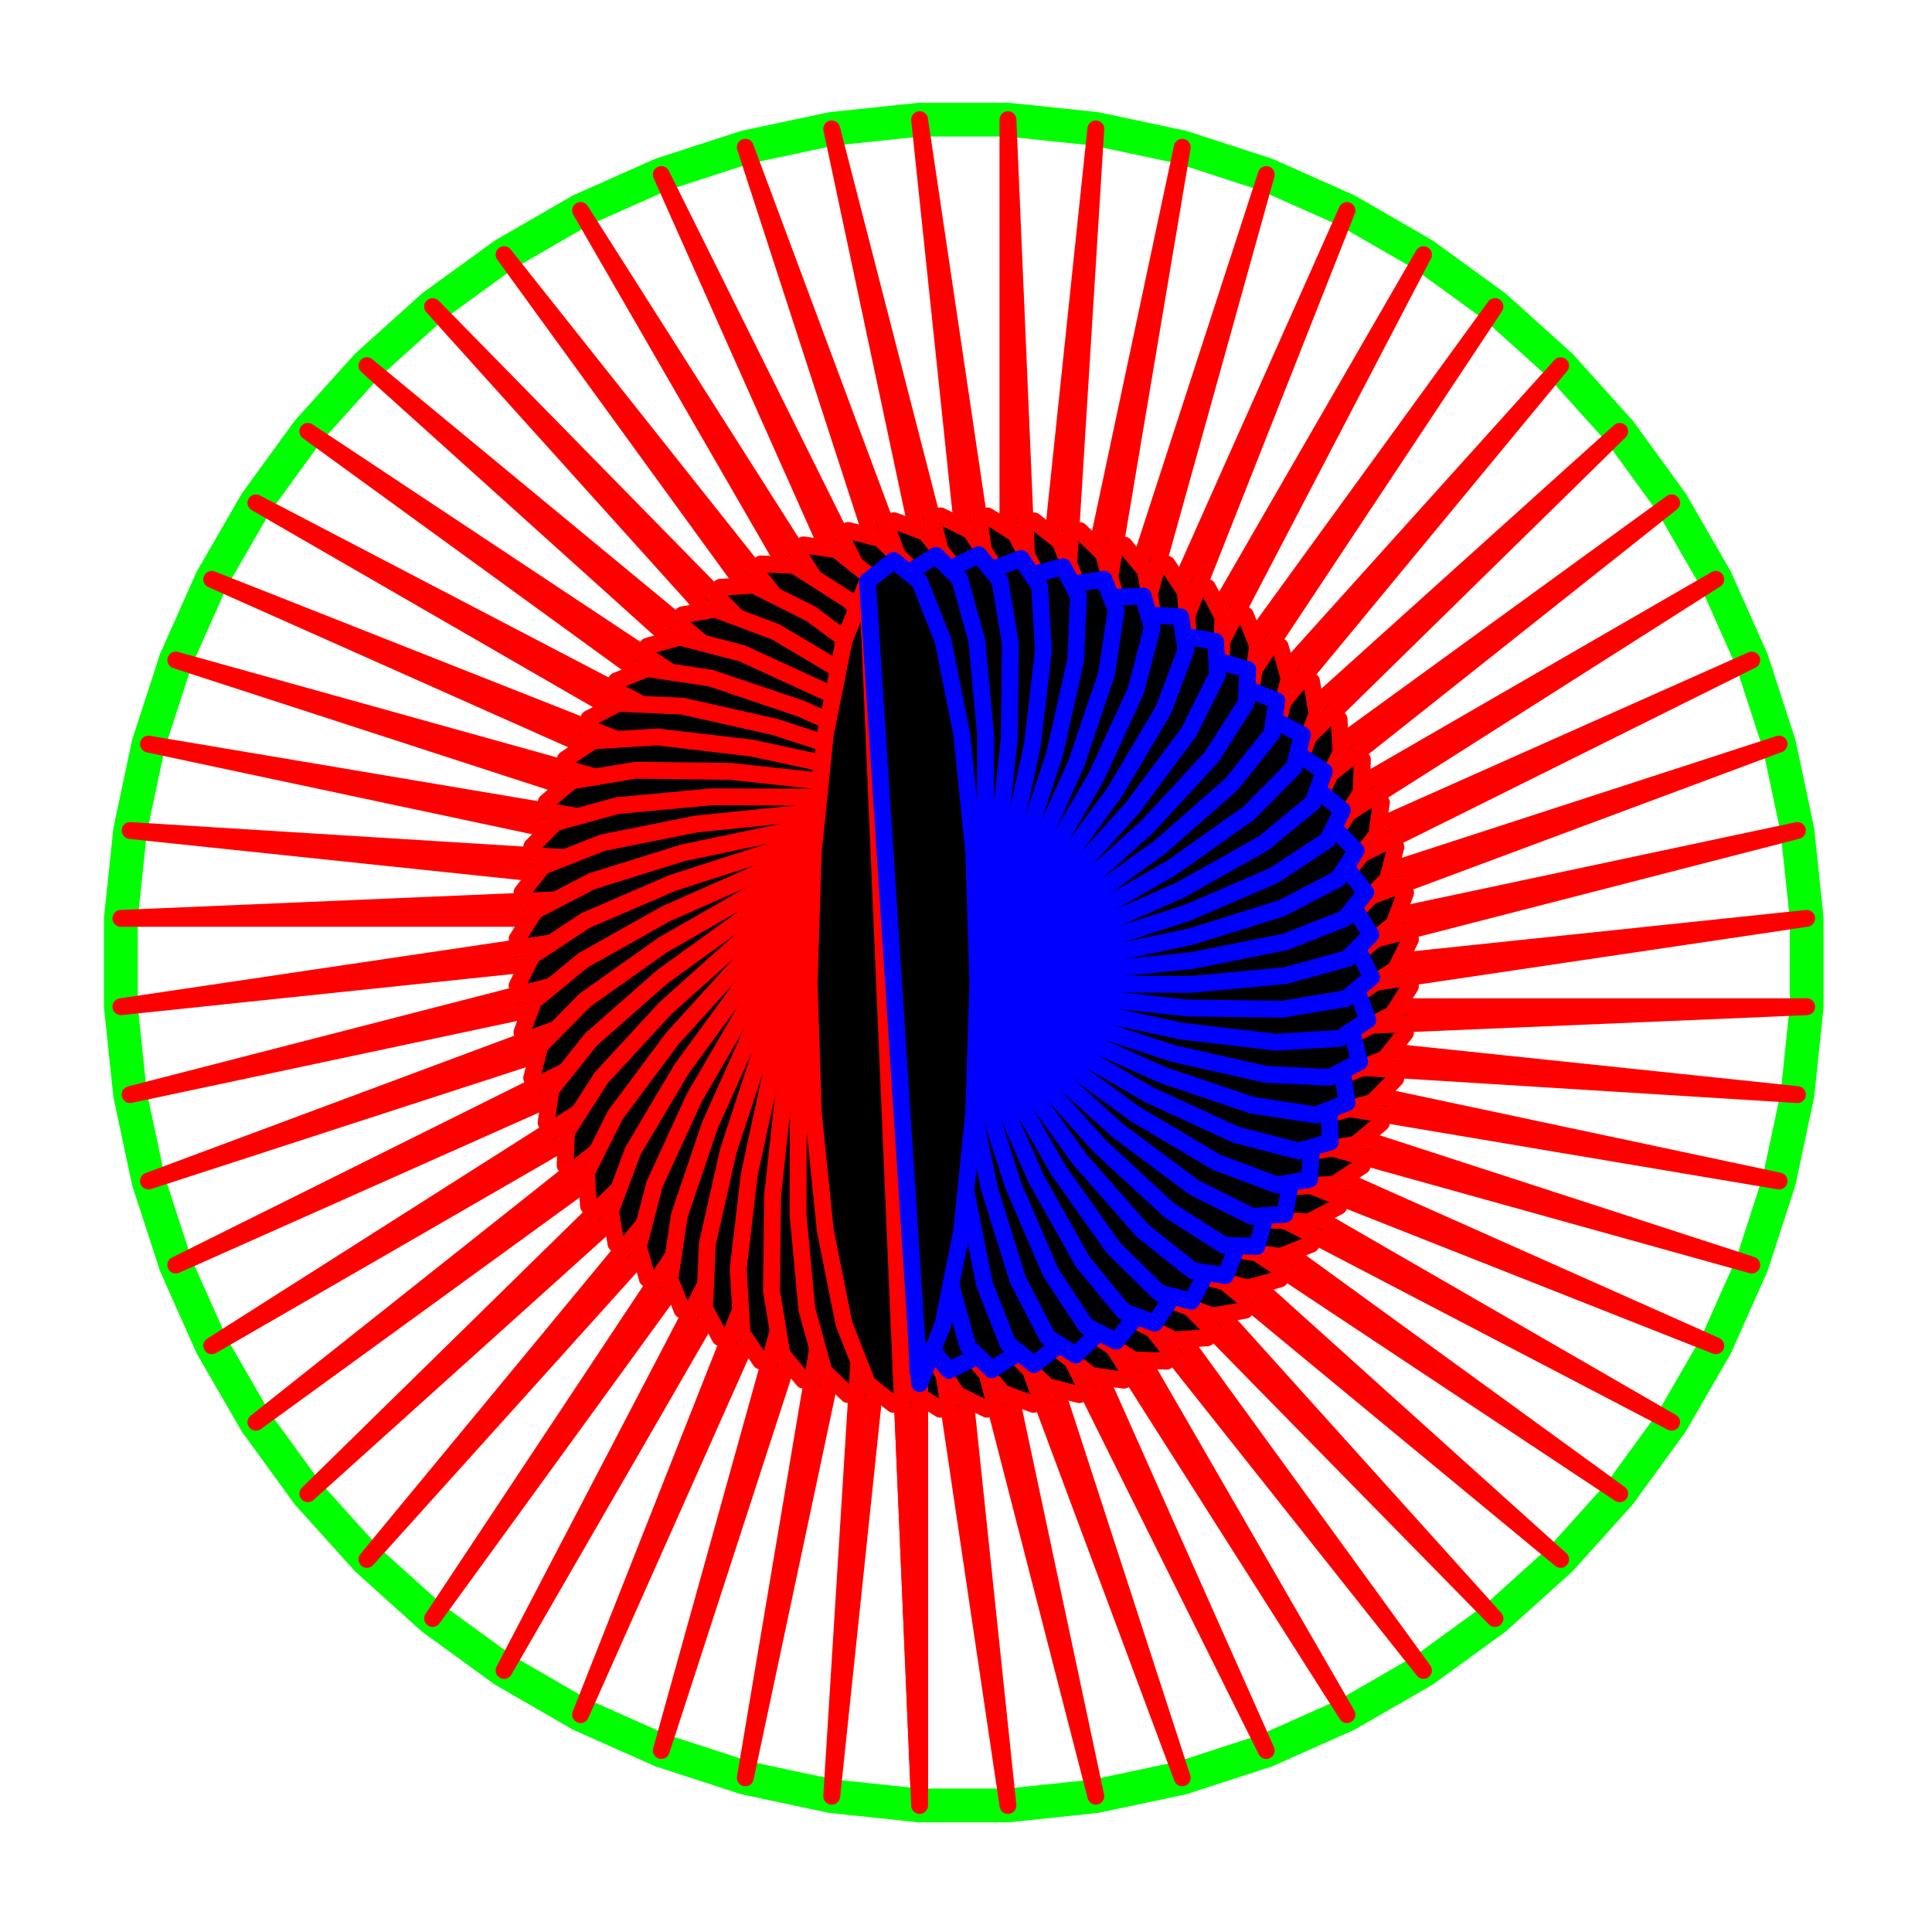 <?xml version="1.0" ?><!DOCTYPE svg  PUBLIC '-//W3C//DTD SVG 1.1//EN'  'http://www.w3.org/Graphics/SVG/1.1/DTD/svg11.dtd'><svg height="229.000" viewBox="-109.000 -214.000 229.000 229.000" width="229.000" xmlns="http://www.w3.org/2000/svg"><line fill="none" stroke="none" stroke-linecap="round" stroke-width="4.0" x1="0.0" x2="0.0" y1="0.0" y2="0.0"/><polyline fill="none" points="0.0,0.0 10.472,0.0 20.887,-1.095 31.13,-3.272 41.089,-6.508 50.656,-10.767 59.725,-16.003 68.197,-22.158 75.979,-29.166 82.986,-36.948 89.141,-45.42 94.377,-54.489 98.637,-64.055 101.873,-74.015 104.05,-84.258 105.145,-94.673 105.145,-105.145 104.05,-115.559 101.873,-125.802 98.637,-135.762 94.377,-145.328 89.141,-154.397 82.986,-162.869 75.979,-170.652 68.197,-177.659 59.725,-183.814 50.656,-189.05 41.089,-193.309 31.13,-196.545 20.887,-198.723 10.472,-199.817 1.1368683772161603e-13,-199.817 -10.415,-198.723 -20.658,-196.545 -30.617,-193.309 -40.184,-189.05 -49.253,-183.814 -57.725,-177.659 -65.507,-170.652 -72.514,-162.869 -78.669,-154.397 -83.905,-145.328 -88.165,-135.762" stroke="#0f0" stroke-linecap="round" stroke-linejoin="round" stroke-width="4.0"/><polygon fill="#000" fill-rule="evenodd" points="0.0,0.0 0.0,-50.0 -3.09,-47.553 -6.18,-50.0 -8.968,-57.102 -11.18,-68.164 -12.601,-82.102 -13.09,-97.553 -12.601,-113.004 -11.18,-126.942 -8.968,-138.004 -6.18,-145.106" stroke="#f00" stroke-linejoin="round" stroke-width="2.0"/><polygon fill="#000" fill-rule="evenodd" points="-6.18,-145.106 -3.09,-147.553 -8.881784197001252e-15,-145.106 2.788,-138.004 5,-126.942 6.42,-113.004 6.91,-97.553 6.42,-82.102 5,-68.164 2.788,-57.102 0.0,-50" stroke="#00f" stroke-linejoin="round" stroke-width="2.0"/><polygon fill="#000" fill-rule="evenodd" points="10.472,0.0 5.246,-49.726 2.428,-46.969 -0.901,-49.08 -4.416,-55.852 -7.772,-66.621 -10.642,-80.335 -12.744,-95.65 -13.872,-111.067 -13.916,-125.078 -12.872,-136.31 -10.842,-143.665" stroke="#f00" stroke-linejoin="round" stroke-width="2.0"/><polygon fill="#000" fill-rule="evenodd" points="-10.842,-143.665 -8.025,-146.422 -4.696,-144.311 -1.181,-137.539 2.176,-126.769 5.045,-113.056 7.147,-97.741 8.275,-82.323 8.32,-68.313 7.276,-57.081 5.246,-49.726" stroke="#00f" stroke-linejoin="round" stroke-width="2.0"/><polygon fill="#000" fill-rule="evenodd" points="20.887,-1.095 10.491,-50.002 7.977,-46.966 4.446,-48.717 0.242,-55.084 -4.221,-65.444 -8.509,-78.783 -12.2,-93.794 -14.934,-109.009 -16.442,-122.938 -16.578,-134.218 -15.328,-141.744" stroke="#f00" stroke-linejoin="round" stroke-width="2.0"/><polygon fill="#000" fill-rule="evenodd" points="-15.328,-141.744 -12.814,-144.781 -9.283,-143.029 -5.079,-136.662 -0.615,-126.302 3.672,-112.964 7.363,-97.952 10.097,-82.737 11.605,-68.808 11.741,-57.528 10.491,-50.002" stroke="#00f" stroke-linejoin="round" stroke-width="2.0"/><polygon fill="#000" fill-rule="evenodd" points="31.13,-3.272 15.679,-50.825 13.496,-47.542 9.801,-48.915 4.955,-54.808 -0.567,-64.644 -6.225,-77.462 -11.465,-92.005 -15.774,-106.851 -18.731,-120.546 -20.045,-131.75 -19.588,-139.366" stroke="#f00" stroke-linejoin="round" stroke-width="2.0"/><polygon fill="#000" fill-rule="evenodd" points="-19.588,-139.366 -17.406,-142.648 -13.71,-141.276 -8.865,-135.383 -3.342,-125.546 2.316,-112.729 7.556,-98.185 11.865,-83.339 14.821,-69.644 16.135,-58.441 15.679,-50.825" stroke="#00f" stroke-linejoin="round" stroke-width="2.0"/><polygon fill="#000" fill-rule="evenodd" points="41.089,-6.508 20.752,-52.185 18.925,-48.693 15.106,-49.671 9.671,-55.026 3.151,-64.231 -3.816,-76.387 -10.548,-90.303 -16.385,-104.617 -20.757,-117.928 -23.235,-128.933 -23.577,-136.555" stroke="#f00" stroke-linejoin="round" stroke-width="2.0"/><polygon fill="#000" fill-rule="evenodd" points="-23.577,-136.555 -21.749,-140.047 -17.931,-139.068 -12.495,-133.714 -5.975,-124.509 0.992,-112.353 7.723,-98.437 13.561,-84.123 17.932,-70.812 20.41,-59.807 20.752,-52.185" stroke="#00f" stroke-linejoin="round" stroke-width="2.0"/><polygon fill="#000" fill-rule="evenodd" points="50.656,-10.767 25.656,-54.068 24.203,-50.404 20.303,-50.978 14.338,-55.735 6.892,-64.208 -1.308,-75.569 -9.457,-88.705 -16.759,-102.331 -22.498,-115.112 -26.113,-125.798 -27.249,-133.342" stroke="#f00" stroke-linejoin="round" stroke-width="2.0"/><polygon fill="#000" fill-rule="evenodd" points="-27.249,-133.342 -25.797,-137.007 -21.897,-136.432 -15.932,-131.676 -8.485,-123.202 -0.286,-111.841 7.863,-98.705 15.165,-85.08 20.904,-72.299 24.519,-61.613 25.656,-54.068" stroke="#00f" stroke-linejoin="round" stroke-width="2.0"/><polygon fill="#000" fill-rule="evenodd" points="59.725,-16.003 30.336,-56.454 29.274,-52.658 25.336,-52.821 18.906,-56.928 10.614,-64.577 1.272,-75.019 -8.205,-87.231 -16.891,-100.019 -23.935,-112.13 -28.647,-122.379 -30.566,-129.763" stroke="#f00" stroke-linejoin="round" stroke-width="2.0"/><polygon fill="#000" fill-rule="evenodd" points="-30.566,-129.763 -29.505,-133.56 -25.566,-133.396 -19.136,-129.289 -10.845,-121.64 -1.503,-111.199 7.975,-98.987 16.661,-86.199 23.704,-74.088 28.416,-63.838 30.336,-56.454" stroke="#00f" stroke-linejoin="round" stroke-width="2.0"/><polygon fill="#000" fill-rule="evenodd" points="68.197,-22.158 34.74,-59.316 34.081,-55.429 30.147,-55.18 23.324,-58.593 14.278,-65.333 3.896,-74.741 -6.807,-85.895 -16.782,-97.705 -25.053,-109.014 -30.81,-118.714 -33.491,-125.858" stroke="#f00" stroke-linejoin="round" stroke-width="2.0"/><polygon fill="#000" fill-rule="evenodd" points="-33.491,-125.858 -32.832,-129.744 -28.898,-129.993 -22.074,-126.581 -13.028,-119.84 -2.646,-110.433 8.056,-99.278 18.031,-87.468 26.302,-76.16 32.06,-66.459 34.74,-59.316" stroke="#00f" stroke-linejoin="round" stroke-width="2.0"/><polygon fill="#000" fill-rule="evenodd" points="75.979,-29.166 38.822,-62.622 38.573,-58.688 34.686,-58.029 27.543,-60.71 17.842,-66.467 6.534,-74.738 -5.276,-84.713 -16.431,-95.416 -25.838,-105.798 -32.579,-114.844 -35.991,-121.667" stroke="#f00" stroke-linejoin="round" stroke-width="2.0"/><polygon fill="#000" fill-rule="evenodd" points="-35.991,-121.667 -35.742,-125.601 -31.856,-126.26 -24.712,-123.58 -15.012,-117.822 -3.703,-109.551 8.107,-99.576 19.261,-88.874 28.669,-78.492 35.409,-69.446 38.822,-62.622" stroke="#00f" stroke-linejoin="round" stroke-width="2.0"/><polygon fill="#000" fill-rule="evenodd" points="82.986,-36.948 42.535,-66.337 42.699,-62.399 38.903,-61.337 31.518,-63.256 21.269,-67.968 9.158,-75.012 -3.63,-83.698 -15.842,-93.175 -26.284,-102.517 -33.932,-110.809 -38.04,-117.239" stroke="#f00" stroke-linejoin="round" stroke-width="2.0"/><polygon fill="#000" fill-rule="evenodd" points="-38.04,-117.239 -38.203,-121.177 -34.407,-122.239 -27.023,-120.32 -16.773,-115.608 -4.662,-108.564 8.126,-99.878 20.338,-90.4 30.78,-81.058 38.428,-72.767 42.535,-66.337" stroke="#00f" stroke-linejoin="round" stroke-width="2.0"/><polygon fill="#000" fill-rule="evenodd" points="89.141,-45.42 45.84,-70.42 46.414,-66.52 42.75,-65.067 35.206,-66.204 24.52,-69.819 11.739,-75.558 -1.887,-82.86 -15.023,-91.009 -26.384,-99.208 -34.857,-106.655 -39.614,-112.62" stroke="#f00" stroke-linejoin="round" stroke-width="2.0"/><polygon fill="#000" fill-rule="evenodd" points="-39.614,-112.62 -40.188,-116.52 -36.524,-117.973 -28.979,-116.836 -18.294,-113.221 -5.512,-107.482 8.113,-100.18 21.249,-92.031 32.61,-83.832 41.083,-76.385 45.84,-70.42" stroke="#00f" stroke-linejoin="round" stroke-width="2.0"/><polygon fill="#000" fill-rule="evenodd" points="94.377,-54.489 48.7,-74.826 49.679,-71.007 46.186,-69.18 38.564,-69.522 27.559,-72 14.248,-76.371 -0.066,-82.209 -13.982,-88.94 -26.137,-95.907 -35.343,-102.427 -40.697,-107.863" stroke="#f00" stroke-linejoin="round" stroke-width="2.0"/><polygon fill="#000" fill-rule="evenodd" points="-40.697,-107.863 -41.676,-111.681 -38.183,-113.509 -30.561,-113.167 -19.556,-110.689 -6.245,-106.317 8.069,-100.48 21.985,-93.748 34.141,-86.781 43.346,-80.261 48.7,-74.826" stroke="#00f" stroke-linejoin="round" stroke-width="2.0"/><polygon fill="#000" fill-rule="evenodd" points="98.637,-64.055 51.084,-79.506 52.456,-75.811 49.174,-73.628 41.558,-73.172 30.354,-74.486 16.659,-77.442 1.813,-81.751 -12.73,-86.991 -25.547,-92.65 -35.384,-98.172 -41.277,-103.018" stroke="#f00" stroke-linejoin="round" stroke-width="2.0"/><polygon fill="#000" fill-rule="evenodd" points="-41.277,-103.018 -42.649,-106.713 -39.367,-108.896 -31.751,-109.352 -20.547,-108.038 -6.852,-105.082 7.994,-100.773 22.537,-95.532 35.354,-89.874 45.191,-84.352 51.084,-79.506" stroke="#00f" stroke-linejoin="round" stroke-width="2.0"/><polygon fill="#000" fill-rule="evenodd" points="101.873,-74.015 52.965,-84.41 54.717,-80.879 51.68,-78.365 44.154,-77.115 32.874,-77.251 18.945,-78.759 3.73,-81.493 -11.281,-85.184 -24.62,-89.472 -34.98,-93.935 -41.347,-98.139" stroke="#f00" stroke-linejoin="round" stroke-width="2.0"/><polygon fill="#000" fill-rule="evenodd" points="-41.347,-98.139 -43.098,-101.67 -40.062,-104.184 -32.536,-105.434 -21.256,-105.298 -7.327,-103.79 7.888,-101.056 22.9,-97.365 36.238,-93.078 46.598,-88.614 52.965,-84.41" stroke="#00f" stroke-linejoin="round" stroke-width="2.0"/><polygon fill="#000" fill-rule="evenodd" points="104.05,-84.258 54.324,-89.484 56.435,-86.155 53.678,-83.338 46.323,-81.308 35.091,-80.264 21.081,-80.308 5.663,-81.437 -9.652,-83.538 -23.365,-86.408 -34.135,-89.764 -40.907,-93.279" stroke="#f00" stroke-linejoin="round" stroke-width="2.0"/><polygon fill="#000" fill-rule="evenodd" points="-40.907,-93.279 -43.018,-96.608 -40.261,-99.426 -32.906,-101.456 -21.674,-102.5 -7.664,-102.455 7.754,-101.327 23.069,-99.225 36.782,-96.356 47.552,-92.999 54.324,-89.484" stroke="#00f" stroke-linejoin="round" stroke-width="2.0"/><polygon fill="#000" fill-rule="evenodd" points="105.145,-94.673 55.145,-94.673 57.592,-91.582 55.145,-88.492 48.043,-85.705 36.981,-83.492 23.043,-82.072 7.592,-81.582 -7.859,-82.072 -21.798,-83.492 -32.859,-85.705 -39.961,-88.492" stroke="#f00" stroke-linejoin="round" stroke-width="2.0"/><polygon fill="#000" fill-rule="evenodd" points="-39.961,-88.492 -42.408,-91.582 -39.961,-94.673 -32.859,-97.46 -21.798,-99.673 -7.859,-101.093 7.592,-101.582 23.043,-101.093 36.981,-99.673 48.043,-97.46 55.145,-94.673" stroke="#00f" stroke-linejoin="round" stroke-width="2.0"/><polygon fill="#000" fill-rule="evenodd" points="105.145,-105.145 55.418,-99.918 58.175,-97.101 56.065,-93.772 49.293,-90.257 38.523,-86.9 24.81,-84.031 9.494,-81.929 -5.923,-80.801 -19.933,-80.756 -31.166,-81.8 -38.52,-83.83" stroke="#f00" stroke-linejoin="round" stroke-width="2.0"/><polygon fill="#000" fill-rule="evenodd" points="-38.52,-83.83 -41.277,-86.648 -39.166,-89.977 -32.394,-93.492 -21.625,-96.848 -7.911,-99.718 7.404,-101.82 22.821,-102.948 36.832,-102.992 48.064,-101.948 55.418,-99.918" stroke="#00f" stroke-linejoin="round" stroke-width="2.0"/><polygon fill="#000" fill-rule="evenodd" points="104.05,-115.559 55.143,-105.164 58.179,-102.65 56.428,-99.118 50.06,-94.915 39.7,-90.451 26.362,-86.164 11.351,-82.473 -3.864,-79.739 -17.794,-78.23 -29.073,-78.095 -36.6,-79.345" stroke="#f00" stroke-linejoin="round" stroke-width="2.0"/><polygon fill="#000" fill-rule="evenodd" points="-36.6,-79.345 -39.636,-81.859 -37.885,-85.39 -31.518,-89.593 -21.158,-94.057 -7.819,-98.345 7.192,-102.036 22.407,-104.769 36.336,-106.278 47.616,-106.414 55.143,-105.164" stroke="#00f" stroke-linejoin="round" stroke-width="2.0"/><polygon fill="#000" fill-rule="evenodd" points="101.873,-125.802 54.32,-110.351 57.602,-108.169 56.23,-104.474 50.337,-99.628 40.5,-94.105 27.683,-88.447 13.14,-83.207 -1.706,-78.898 -15.401,-75.942 -26.605,-74.628 -34.221,-75.084" stroke="#f00" stroke-linejoin="round" stroke-width="2.0"/><polygon fill="#000" fill-rule="evenodd" points="-34.221,-75.084 -37.503,-77.267 -36.131,-80.962 -30.238,-85.808 -20.401,-91.33 -7.584,-96.988 6.959,-102.228 21.805,-106.538 35.5,-109.494 46.704,-110.808 54.32,-110.351" stroke="#00f" stroke-linejoin="round" stroke-width="2.0"/><polygon fill="#000" fill-rule="evenodd" points="98.637,-135.762 52.959,-115.425 56.452,-113.597 55.473,-109.779 50.119,-104.344 40.914,-97.823 28.758,-90.857 14.842,-84.125 0.528,-78.288 -12.783,-73.916 -23.788,-71.438 -31.41,-71.096" stroke="#f00" stroke-linejoin="round" stroke-width="2.0"/><polygon fill="#000" fill-rule="evenodd" points="-31.41,-71.096 -34.903,-72.924 -33.924,-76.742 -28.57,-82.177 -19.364,-88.698 -7.209,-95.664 6.707,-102.396 21.021,-108.233 34.333,-112.605 45.338,-115.083 52.959,-115.425" stroke="#00f" stroke-linejoin="round" stroke-width="2.0"/><polygon fill="#000" fill-rule="evenodd" points="94.377,-145.328 51.076,-120.328 54.74,-118.876 54.166,-114.976 49.41,-109.011 40.936,-101.564 29.575,-93.365 16.439,-85.216 2.814,-77.914 -9.968,-72.175 -20.653,-68.56 -28.198,-67.423" stroke="#f00" stroke-linejoin="round" stroke-width="2.0"/><polygon fill="#000" fill-rule="evenodd" points="-28.198,-67.423 -31.862,-68.876 -31.288,-72.776 -26.531,-78.741 -18.058,-86.187 -6.697,-94.387 6.439,-102.536 20.065,-109.838 32.846,-115.577 43.532,-119.192 51.076,-120.328" stroke="#00f" stroke-linejoin="round" stroke-width="2.0"/><polygon fill="#000" fill-rule="evenodd" points="89.141,-154.397 48.691,-125.008 52.487,-123.947 52.323,-120.008 48.216,-113.578 40.568,-105.287 30.126,-95.945 17.914,-86.467 5.126,-77.781 -6.985,-70.738 -17.235,-66.026 -24.619,-64.106" stroke="#f00" stroke-linejoin="round" stroke-width="2.0"/><polygon fill="#000" fill-rule="evenodd" points="-24.619,-64.106 -28.415,-65.168 -28.252,-69.106 -24.144,-75.536 -16.496,-83.828 -6.054,-93.17 6.158,-102.647 18.946,-111.333 31.057,-118.377 41.306,-123.089 48.691,-125.008" stroke="#00f" stroke-linejoin="round" stroke-width="2.0"/><polygon fill="#000" fill-rule="evenodd" points="82.986,-162.869 45.829,-129.413 49.715,-128.754 49.964,-124.82 46.552,-117.996 39.812,-108.95 30.404,-98.568 19.249,-87.866 7.44,-77.891 -3.869,-69.62 -13.57,-63.862 -20.713,-61.182" stroke="#f00" stroke-linejoin="round" stroke-width="2.0"/><polygon fill="#000" fill-rule="evenodd" points="-20.713,-61.182 -24.599,-61.841 -24.848,-65.775 -21.436,-72.599 -14.696,-81.644 -5.288,-92.026 5.867,-102.729 17.676,-112.704 28.985,-120.975 38.686,-126.732 45.829,-129.413" stroke="#00f" stroke-linejoin="round" stroke-width="2.0"/><polygon fill="#000" fill-rule="evenodd" points="75.979,-170.652 42.522,-133.494 46.456,-133.245 47.115,-129.359 44.435,-122.216 38.677,-112.515 30.406,-101.206 20.431,-89.397 9.729,-78.242 -0.653,-68.834 -9.699,-62.094 -16.523,-58.682" stroke="#f00" stroke-linejoin="round" stroke-width="2.0"/><polygon fill="#000" fill-rule="evenodd" points="-16.523,-58.682 -20.457,-58.931 -21.116,-62.817 -18.435,-69.96 -12.678,-79.661 -4.407,-90.97 5.568,-102.779 16.271,-113.934 26.653,-123.342 35.699,-130.082 42.522,-133.494" stroke="#00f" stroke-linejoin="round" stroke-width="2.0"/><polygon fill="#000" fill-rule="evenodd" points="68.197,-177.659 38.808,-137.208 42.746,-137.371 43.808,-133.575 41.888,-126.191 37.176,-115.942 30.133,-103.83 21.447,-91.043 11.969,-78.83 2.627,-68.389 -5.664,-60.74 -12.094,-56.633" stroke="#f00" stroke-linejoin="round" stroke-width="2.0"/><polygon fill="#000" fill-rule="evenodd" points="-12.094,-56.633 -16.033,-56.47 -17.094,-60.266 -15.175,-67.65 -10.463,-77.899 -3.419,-90.011 5.267,-102.798 14.744,-115.011 24.086,-125.452 32.378,-133.101 38.808,-137.208" stroke="#00f" stroke-linejoin="round" stroke-width="2.0"/><polygon fill="#000" fill-rule="evenodd" points="59.725,-183.814 34.725,-140.513 38.625,-141.087 40.077,-137.423 38.94,-129.878 35.325,-119.192 29.586,-106.411 22.285,-92.786 14.136,-79.65 5.936,-68.289 -1.511,-59.815 -7.476,-55.059" stroke="#f00" stroke-linejoin="round" stroke-width="2.0"/><polygon fill="#000" fill-rule="evenodd" points="-7.476,-55.059 -11.375,-54.484 -12.828,-58.149 -11.691,-65.693 -8.076,-76.379 -2.337,-89.16 4.964,-102.786 13.114,-115.922 21.313,-127.283 28.76,-135.756 34.725,-140.513" stroke="#00f" stroke-linejoin="round" stroke-width="2.0"/><polygon fill="#000" fill-rule="evenodd" points="50.656,-189.05 30.319,-143.373 34.137,-144.351 35.965,-140.859 35.623,-133.237 33.145,-122.232 28.773,-108.921 22.936,-94.607 16.204,-80.691 9.238,-68.535 2.717,-59.33 -2.718,-53.976" stroke="#f00" stroke-linejoin="round" stroke-width="2.0"/><polygon fill="#000" fill-rule="evenodd" points="-2.718,-53.976 -6.536,-52.997 -8.364,-56.489 -8.022,-64.111 -5.544,-75.116 -1.172,-88.427 4.665,-102.742 11.397,-116.657 18.363,-128.813 24.884,-138.019 30.319,-143.373" stroke="#00f" stroke-linejoin="round" stroke-width="2.0"/><polygon fill="#000" fill-rule="evenodd" points="41.089,-193.309 25.638,-145.756 29.333,-147.129 31.516,-143.847 31.973,-136.231 30.659,-125.027 27.702,-111.332 23.393,-96.486 18.153,-81.943 12.495,-69.125 6.973,-59.289 2.127,-53.396" stroke="#f00" stroke-linejoin="round" stroke-width="2.0"/><polygon fill="#000" fill-rule="evenodd" points="2.127,-53.396 -1.568,-52.023 -3.751,-55.306 -4.208,-62.921 -2.893,-74.125 0.063,-87.82 4.372,-102.666 9.612,-117.21 15.27,-130.027 20.792,-139.864 25.638,-145.756" stroke="#00f" stroke-linejoin="round" stroke-width="2.0"/><polygon fill="#000" fill-rule="evenodd" points="31.13,-196.545 20.734,-147.638 24.266,-149.389 26.779,-146.353 28.03,-138.827 27.894,-127.547 26.385,-113.618 23.651,-98.403 19.96,-83.391 15.673,-70.053 11.209,-59.693 7.006,-53.326" stroke="#f00" stroke-linejoin="round" stroke-width="2.0"/><polygon fill="#000" fill-rule="evenodd" points="7.006,-53.326 3.474,-51.574 0.961,-54.611 -0.29,-62.137 -0.154,-73.417 1.355,-87.346 4.089,-102.561 7.78,-117.572 12.067,-130.911 16.531,-141.271 20.734,-147.638" stroke="#00f" stroke-linejoin="round" stroke-width="2.0"/><polygon fill="#000" fill-rule="evenodd" points="20.887,-198.723 15.66,-148.996 18.989,-151.107 21.807,-148.35 23.837,-140.996 24.881,-129.764 24.836,-115.753 23.708,-100.336 21.606,-85.021 18.737,-71.307 15.38,-60.537 11.865,-53.766" stroke="#f00" stroke-linejoin="round" stroke-width="2.0"/><polygon fill="#000" fill-rule="evenodd" points="11.865,-53.766 8.536,-51.655 5.719,-54.412 3.689,-61.766 2.645,-72.999 2.689,-87.009 3.818,-102.426 5.919,-117.741 8.789,-131.455 12.145,-142.225 15.66,-148.996" stroke="#00f" stroke-linejoin="round" stroke-width="2.0"/><polygon fill="#000" fill-rule="evenodd" points="10.472,-199.817 10.472,-149.817 13.562,-152.264 16.652,-149.817 19.44,-142.715 21.652,-131.654 23.073,-117.715 23.562,-102.264 23.073,-86.814 21.652,-72.875 19.44,-61.814 16.652,-54.712" stroke="#f00" stroke-linejoin="round" stroke-width="2.0"/><polygon fill="#000" fill-rule="evenodd" points="16.652,-54.712 13.562,-52.264 10.472,-54.712 7.684,-61.814 5.472,-72.875 4.052,-86.814 3.562,-102.264 4.052,-117.715 5.472,-131.654 7.684,-142.715 10.472,-149.817" stroke="#00f" stroke-linejoin="round" stroke-width="2.0"/><polygon fill="#000" fill-rule="evenodd" points="1.1368683772161603e-13,-199.817 5.226,-150.091 8.044,-152.848 11.373,-150.737 14.888,-143.965 18.244,-133.196 21.114,-119.482 23.216,-104.167 24.344,-88.75 24.388,-74.739 23.344,-63.507 21.314,-56.152" stroke="#f00" stroke-linejoin="round" stroke-width="2.0"/><polygon fill="#000" fill-rule="evenodd" points="21.314,-56.152 18.497,-53.396 15.168,-55.506 11.653,-62.278 8.296,-73.048 5.427,-86.761 3.325,-102.077 2.197,-117.494 2.152,-131.504 3.196,-142.737 5.226,-150.091" stroke="#00f" stroke-linejoin="round" stroke-width="2.0"/><polygon fill="#000" fill-rule="evenodd" points="-10.415,-198.723 -0.019,-149.815 2.495,-152.851 6.026,-151.1 10.23,-144.733 14.693,-134.373 18.981,-121.035 22.672,-106.023 25.406,-90.808 26.914,-76.879 27.05,-65.599 25.8,-58.073" stroke="#f00" stroke-linejoin="round" stroke-width="2.0"/><polygon fill="#000" fill-rule="evenodd" points="25.8,-58.073 23.286,-55.037 19.755,-56.788 15.551,-63.155 11.087,-73.515 6.8,-86.853 3.109,-101.865 0.375,-117.08 -1.133,-131.009 -1.269,-142.289 -0.019,-149.815" stroke="#00f" stroke-linejoin="round" stroke-width="2.0"/><polygon fill="#000" fill-rule="evenodd" points="-20.658,-196.545 -5.207,-148.993 -3.024,-152.275 0.671,-150.902 5.517,-145.009 11.039,-135.173 16.697,-122.356 21.937,-107.812 26.246,-92.966 29.203,-79.271 30.517,-68.067 30.06,-60.451" stroke="#f00" stroke-linejoin="round" stroke-width="2.0"/><polygon fill="#000" fill-rule="evenodd" points="30.06,-60.451 27.878,-57.169 24.182,-58.542 19.336,-64.435 13.814,-74.271 8.156,-87.088 2.916,-101.632 -1.393,-116.478 -4.349,-130.173 -5.664,-141.377 -5.207,-148.993" stroke="#00f" stroke-linejoin="round" stroke-width="2.0"/><polygon fill="#000" fill-rule="evenodd" points="-30.617,-193.309 -10.28,-147.632 -8.453,-151.125 -4.634,-150.146 0.801,-144.792 7.321,-135.586 14.288,-123.431 21.02,-109.515 26.857,-95.2 31.229,-81.889 33.707,-70.884 34.049,-63.262" stroke="#f00" stroke-linejoin="round" stroke-width="2.0"/><polygon fill="#000" fill-rule="evenodd" points="34.049,-63.262 32.221,-59.77 28.403,-60.749 22.967,-66.103 16.447,-75.308 9.48,-87.464 2.749,-101.38 -3.089,-115.694 -7.46,-129.005 -9.938,-140.01 -10.28,-147.632" stroke="#00f" stroke-linejoin="round" stroke-width="2.0"/><polygon fill="#000" fill-rule="evenodd" points="-40.184,-189.05 -15.184,-145.749 -13.731,-149.413 -9.831,-148.839 -3.866,-144.082 3.58,-135.609 11.78,-124.248 19.929,-111.112 27.231,-97.486 32.97,-84.705 36.585,-74.019 37.721,-66.475" stroke="#f00" stroke-linejoin="round" stroke-width="2.0"/><polygon fill="#000" fill-rule="evenodd" points="37.721,-66.475 36.269,-62.811 32.369,-63.385 26.404,-68.141 18.957,-76.615 10.758,-87.976 2.609,-101.112 -4.693,-114.737 -10.432,-127.519 -14.047,-138.204 -15.184,-145.749" stroke="#00f" stroke-linejoin="round" stroke-width="2.0"/><polygon fill="#000" fill-rule="evenodd" points="-49.253,-183.814 -19.864,-143.363 -18.802,-147.159 -14.864,-146.996 -8.434,-142.889 -0.142,-135.24 9.2,-124.799 18.677,-112.586 27.363,-99.799 34.407,-87.687 39.119,-77.438 41.038,-70.054" stroke="#f00" stroke-linejoin="round" stroke-width="2.0"/><polygon fill="#000" fill-rule="evenodd" points="41.038,-70.054 39.977,-66.258 36.038,-66.421 29.608,-70.528 21.317,-78.177 11.975,-88.618 2.497,-100.831 -6.189,-113.618 -13.232,-125.73 -17.944,-135.979 -19.864,-143.363" stroke="#00f" stroke-linejoin="round" stroke-width="2.0"/><polygon fill="#000" fill-rule="evenodd" points="-57.725,-177.659 -24.268,-140.501 -23.609,-144.388 -19.675,-144.637 -12.852,-141.224 -3.806,-134.484 6.576,-125.077 17.279,-113.922 27.254,-102.112 35.525,-90.803 41.282,-81.103 43.963,-73.96" stroke="#f00" stroke-linejoin="round" stroke-width="2.0"/><polygon fill="#000" fill-rule="evenodd" points="43.963,-73.96 43.304,-70.073 39.37,-69.824 32.546,-73.237 23.5,-79.977 13.118,-89.385 2.416,-100.539 -7.559,-112.349 -15.83,-123.658 -21.588,-133.358 -24.268,-140.501" stroke="#00f" stroke-linejoin="round" stroke-width="2.0"/><polygon fill="#000" fill-rule="evenodd" points="-65.507,-170.652 -28.35,-137.195 -28.101,-141.129 -24.214,-141.788 -17.071,-139.107 -7.371,-133.35 3.938,-125.079 15.748,-115.104 26.903,-104.402 36.31,-94.019 43.05,-84.974 46.463,-78.15" stroke="#f00" stroke-linejoin="round" stroke-width="2.0"/><polygon fill="#000" fill-rule="evenodd" points="46.463,-78.15 46.214,-74.216 42.328,-73.557 35.184,-76.237 25.484,-81.995 14.175,-90.266 2.365,-100.241 -8.789,-110.943 -18.197,-121.326 -24.937,-130.371 -28.35,-137.195" stroke="#00f" stroke-linejoin="round" stroke-width="2.0"/><polygon fill="#000" fill-rule="evenodd" points="-72.514,-162.869 -32.063,-133.48 -32.227,-137.419 -28.431,-138.48 -21.046,-136.561 -10.797,-131.849 1.314,-124.805 14.102,-116.119 26.314,-106.642 36.756,-97.3 44.404,-89.008 48.512,-82.578" stroke="#f00" stroke-linejoin="round" stroke-width="2.0"/><polygon fill="#000" fill-rule="evenodd" points="48.512,-82.578 48.675,-78.64 44.879,-77.578 37.495,-79.498 27.245,-84.21 15.134,-91.253 2.346,-99.939 -9.866,-109.417 -20.308,-118.759 -27.956,-127.05 -32.063,-133.48" stroke="#00f" stroke-linejoin="round" stroke-width="2.0"/><polygon fill="#000" fill-rule="evenodd" points="-78.669,-154.397 -35.368,-129.397 -35.942,-133.297 -32.278,-134.75 -24.734,-133.613 -14.048,-129.998 -1.267,-124.259 12.359,-116.957 25.495,-108.808 36.856,-100.609 45.329,-93.162 50.086,-87.197" stroke="#f00" stroke-linejoin="round" stroke-width="2.0"/><polygon fill="#000" fill-rule="evenodd" points="50.086,-87.197 50.66,-83.297 46.996,-81.845 39.451,-82.981 28.766,-86.596 15.984,-92.335 2.359,-99.637 -10.777,-107.786 -22.138,-115.985 -30.611,-123.432 -35.368,-129.397" stroke="#00f" stroke-linejoin="round" stroke-width="2.0"/><polygon fill="#000" fill-rule="evenodd" points="-83.905,-145.328 -38.228,-124.992 -39.207,-128.81 -35.714,-130.638 -28.093,-130.296 -17.087,-127.818 -3.776,-123.446 10.538,-117.609 24.454,-110.877 36.609,-103.91 45.815,-97.39 51.169,-91.955" stroke="#f00" stroke-linejoin="round" stroke-width="2.0"/><polygon fill="#000" fill-rule="evenodd" points="51.169,-91.955 52.148,-88.136 48.655,-86.309 41.033,-86.651 30.028,-89.129 16.717,-93.5 2.403,-99.338 -11.513,-106.069 -23.669,-113.036 -32.874,-119.556 -38.228,-124.992" stroke="#00f" stroke-linejoin="round" stroke-width="2.0"/><polyline fill="none" points="-88.165,-135.762 -91.401,-125.802 -93.578,-115.559 -94.673,-105.145 -94.673,-94.673 -93.578,-84.258 -91.401,-74.015 -88.165,-64.055 -83.905,-54.489 -78.669,-45.42 -72.514,-36.948 -65.507,-29.166 -57.725,-22.158 -49.253,-16.003 -40.184,-10.767 -30.617,-6.508 -20.658,-3.272 -10.415,-1.095 -6.394884621840902e-14,-2.673417043297377e-13" stroke="#0f0" stroke-linecap="round" stroke-linejoin="round" stroke-width="4.0"/><polygon fill="#000" fill-rule="evenodd" points="-88.165,-135.762 -40.612,-120.311 -41.984,-124.006 -38.702,-126.189 -31.086,-126.645 -19.882,-125.331 -6.187,-122.375 8.659,-118.066 23.202,-112.826 36.019,-107.168 45.856,-101.645 51.749,-96.8" stroke="#f00" stroke-linejoin="round" stroke-width="2.0"/><polygon fill="#000" fill-rule="evenodd" points="51.749,-96.8 53.121,-93.104 49.839,-90.922 42.223,-90.465 31.019,-91.779 17.324,-94.736 2.478,-99.045 -12.065,-104.285 -24.882,-109.943 -34.719,-115.465 -40.612,-120.311" stroke="#00f" stroke-linejoin="round" stroke-width="2.0"/><polygon fill="#000" fill-rule="evenodd" points="-91.401,-125.802 -42.493,-115.407 -44.245,-118.938 -41.208,-121.452 -33.682,-122.702 -22.402,-122.566 -8.473,-121.058 6.742,-118.324 21.753,-114.633 35.092,-110.346 45.452,-105.882 51.819,-101.678" stroke="#f00" stroke-linejoin="round" stroke-width="2.0"/><polygon fill="#000" fill-rule="evenodd" points="51.819,-101.678 53.57,-98.147 50.534,-95.633 43.008,-94.383 31.728,-94.519 17.799,-96.027 2.584,-98.761 -12.428,-102.452 -25.766,-106.74 -36.126,-111.203 -42.493,-115.407" stroke="#00f" stroke-linejoin="round" stroke-width="2.0"/><polygon fill="#000" fill-rule="evenodd" points="-93.578,-115.559 -43.852,-110.333 -45.963,-113.662 -43.206,-116.479 -35.851,-118.509 -24.619,-119.553 -10.609,-119.509 4.809,-118.381 20.124,-116.279 33.837,-113.409 44.607,-110.053 51.379,-106.538" stroke="#f00" stroke-linejoin="round" stroke-width="2.0"/><polygon fill="#000" fill-rule="evenodd" points="51.379,-106.538 53.49,-103.209 50.733,-100.392 43.378,-98.361 32.146,-97.318 18.136,-97.362 2.718,-98.49 -12.597,-100.592 -26.31,-103.462 -37.08,-106.818 -43.852,-110.333" stroke="#00f" stroke-linejoin="round" stroke-width="2.0"/><polygon fill="#000" fill-rule="evenodd" points="-94.673,-105.145 -44.673,-105.145 -47.12,-108.235 -44.673,-111.325 -37.571,-114.113 -26.509,-116.325 -12.571,-117.745 2.88,-118.235 18.331,-117.745 32.269,-116.325 43.331,-114.113 50.433,-111.325" stroke="#f00" stroke-linejoin="round" stroke-width="2.0"/><polygon fill="#000" fill-rule="evenodd" points="50.433,-111.325 52.88,-108.235 50.433,-105.145 43.331,-102.357 32.269,-100.145 18.331,-98.724 2.88,-98.235 -12.571,-98.724 -26.509,-100.145 -37.571,-102.357 -44.673,-105.145" stroke="#00f" stroke-linejoin="round" stroke-width="2.0"/><polygon fill="#000" fill-rule="evenodd" points="-94.673,-94.673 -44.947,-99.899 -47.703,-102.716 -45.593,-106.046 -38.821,-109.56 -28.051,-112.917 -14.338,-115.786 0.978,-117.888 16.395,-119.016 30.405,-119.061 41.638,-118.017 48.992,-115.987" stroke="#f00" stroke-linejoin="round" stroke-width="2.0"/><polygon fill="#000" fill-rule="evenodd" points="48.992,-115.987 51.749,-113.169 49.638,-109.84 42.866,-106.326 32.097,-102.969 18.383,-100.099 3.068,-97.998 -12.349,-96.869 -26.36,-96.825 -37.592,-97.869 -44.947,-99.899" stroke="#00f" stroke-linejoin="round" stroke-width="2.0"/><polygon fill="#000" fill-rule="evenodd" points="-93.578,-84.258 -44.671,-94.654 -47.707,-97.167 -45.956,-100.699 -39.588,-104.902 -29.228,-109.366 -15.89,-113.653 -0.879,-117.344 14.336,-120.078 28.266,-121.587 39.545,-121.723 47.072,-120.472" stroke="#f00" stroke-linejoin="round" stroke-width="2.0"/><polygon fill="#000" fill-rule="evenodd" points="47.072,-120.472 50.108,-117.959 48.357,-114.427 41.99,-110.224 31.63,-105.76 18.291,-101.473 3.28,-97.782 -11.935,-95.048 -25.864,-93.539 -37.144,-93.403 -44.671,-94.654" stroke="#00f" stroke-linejoin="round" stroke-width="2.0"/><polygon fill="#000" fill-rule="evenodd" points="-91.401,-74.015 -43.848,-89.466 -47.13,-91.648 -45.758,-95.344 -39.865,-100.189 -30.028,-105.712 -17.211,-111.37 -2.668,-116.61 12.178,-120.919 25.873,-123.875 37.077,-125.189 44.693,-124.733" stroke="#f00" stroke-linejoin="round" stroke-width="2.0"/><polygon fill="#000" fill-rule="evenodd" points="44.693,-124.733 47.975,-122.55 46.603,-118.855 40.71,-114.009 30.873,-108.487 18.056,-102.829 3.513,-97.589 -11.333,-93.28 -25.028,-90.323 -36.232,-89.009 -43.848,-89.466" stroke="#00f" stroke-linejoin="round" stroke-width="2.0"/><polygon fill="#000" fill-rule="evenodd" points="-88.165,-64.055 -42.487,-84.392 -45.98,-86.22 -45.001,-90.038 -39.647,-95.474 -30.442,-101.994 -18.286,-108.961 -4.37,-115.692 9.944,-121.53 23.255,-125.901 34.26,-128.379 41.882,-128.721" stroke="#f00" stroke-linejoin="round" stroke-width="2.0"/><polygon fill="#000" fill-rule="evenodd" points="41.882,-128.721 45.375,-126.894 44.396,-123.075 39.042,-117.64 29.836,-111.12 17.681,-104.153 3.765,-97.421 -10.549,-91.584 -23.861,-87.212 -34.866,-84.734 -42.487,-84.392" stroke="#00f" stroke-linejoin="round" stroke-width="2.0"/><polygon fill="#000" fill-rule="evenodd" points="-83.905,-54.489 -40.604,-79.489 -44.269,-80.941 -43.694,-84.841 -38.938,-90.806 -30.464,-98.253 -19.103,-106.452 -5.967,-114.602 7.658,-121.903 20.44,-127.642 31.125,-131.257 38.67,-132.394" stroke="#f00" stroke-linejoin="round" stroke-width="2.0"/><polygon fill="#000" fill-rule="evenodd" points="38.67,-132.394 42.334,-130.941 41.76,-127.042 37.003,-121.076 28.53,-113.63 17.169,-105.43 4.033,-97.281 -9.593,-89.98 -22.374,-84.24 -33.06,-80.626 -40.604,-79.489" stroke="#00f" stroke-linejoin="round" stroke-width="2.0"/><polygon fill="#000" fill-rule="evenodd" points="-78.669,-45.42 -38.219,-74.809 -42.015,-75.871 -41.851,-79.809 -37.744,-86.239 -30.096,-94.53 -19.654,-103.872 -7.442,-113.35 5.346,-122.036 17.457,-129.08 27.707,-133.792 35.091,-135.711" stroke="#f00" stroke-linejoin="round" stroke-width="2.0"/><polygon fill="#000" fill-rule="evenodd" points="35.091,-135.711 38.887,-134.649 38.724,-130.711 34.616,-124.281 26.968,-115.989 16.526,-106.647 4.314,-97.17 -8.474,-88.484 -20.585,-81.44 -30.834,-76.728 -38.219,-74.809" stroke="#00f" stroke-linejoin="round" stroke-width="2.0"/><polygon fill="#000" fill-rule="evenodd" points="-72.514,-36.948 -35.357,-70.404 -39.243,-71.063 -39.492,-74.997 -36.08,-81.821 -29.34,-90.867 -19.932,-101.249 -8.777,-111.951 3.032,-121.926 14.341,-130.197 24.042,-135.955 31.185,-138.635" stroke="#f00" stroke-linejoin="round" stroke-width="2.0"/><polygon fill="#000" fill-rule="evenodd" points="31.185,-138.635 35.071,-137.976 35.32,-134.042 31.908,-127.219 25.168,-118.173 15.76,-107.791 4.605,-97.088 -7.204,-87.113 -18.513,-78.842 -28.214,-73.085 -35.357,-70.404" stroke="#00f" stroke-linejoin="round" stroke-width="2.0"/><polygon fill="#000" fill-rule="evenodd" points="-65.507,-29.166 -32.05,-66.323 -35.984,-66.572 -36.643,-70.458 -33.963,-77.601 -28.205,-87.302 -19.934,-98.611 -9.959,-110.421 0.743,-121.575 11.125,-130.983 20.171,-137.723 26.995,-141.136" stroke="#f00" stroke-linejoin="round" stroke-width="2.0"/><polygon fill="#000" fill-rule="evenodd" points="26.995,-141.136 30.929,-140.886 31.588,-137 28.907,-129.857 23.15,-120.156 14.878,-108.848 4.904,-97.038 -5.799,-85.883 -16.181,-76.475 -25.227,-69.735 -32.05,-66.323" stroke="#00f" stroke-linejoin="round" stroke-width="2.0"/><polygon fill="#000" fill-rule="evenodd" points="-57.725,-22.158 -28.336,-62.609 -32.274,-62.446 -33.336,-66.242 -31.416,-73.626 -26.704,-83.876 -19.661,-95.987 -10.975,-108.775 -1.497,-120.987 7.845,-131.428 16.136,-139.077 22.566,-143.184" stroke="#f00" stroke-linejoin="round" stroke-width="2.0"/><polygon fill="#000" fill-rule="evenodd" points="22.566,-143.184 26.505,-143.348 27.566,-139.551 25.647,-132.167 20.935,-121.918 13.891,-109.807 5.205,-97.019 -4.272,-84.807 -13.614,-74.365 -21.906,-66.716 -28.336,-62.609" stroke="#00f" stroke-linejoin="round" stroke-width="2.0"/><polygon fill="#000" fill-rule="evenodd" points="-49.253,-16.003 -24.253,-59.304 -28.153,-58.73 -29.605,-62.395 -28.468,-69.939 -24.853,-80.625 -19.114,-93.406 -11.813,-107.032 -3.664,-120.168 4.536,-131.528 11.982,-140.002 17.948,-144.759" stroke="#f00" stroke-linejoin="round" stroke-width="2.0"/><polygon fill="#000" fill-rule="evenodd" points="17.948,-144.759 21.847,-145.333 23.3,-141.668 22.163,-134.124 18.548,-123.438 12.809,-110.657 5.508,-97.032 -2.642,-83.895 -10.841,-72.535 -18.288,-64.061 -24.253,-59.304" stroke="#00f" stroke-linejoin="round" stroke-width="2.0"/><polygon fill="#000" fill-rule="evenodd" points="-40.184,-10.767 -19.847,-56.444 -23.665,-55.466 -25.493,-58.958 -25.151,-66.58 -22.673,-77.585 -18.301,-90.896 -12.464,-105.21 -5.732,-119.126 1.234,-131.282 7.755,-140.487 13.19,-145.842" stroke="#f00" stroke-linejoin="round" stroke-width="2.0"/><polygon fill="#000" fill-rule="evenodd" points="13.19,-145.842 17.008,-146.82 18.836,-143.328 18.494,-135.706 16.016,-124.701 11.644,-111.39 5.807,-97.076 -0.925,-83.16 -7.891,-71.004 -14.412,-61.799 -19.847,-56.444" stroke="#00f" stroke-linejoin="round" stroke-width="2.0"/><polygon fill="#000" fill-rule="evenodd" points="-30.617,-6.508 -15.166,-54.061 -18.861,-52.688 -21.044,-55.971 -21.501,-63.586 -20.187,-74.79 -17.23,-88.485 -12.921,-103.331 -7.681,-117.875 -2.023,-130.692 3.499,-140.528 8.345,-146.421" stroke="#f00" stroke-linejoin="round" stroke-width="2.0"/><polygon fill="#000" fill-rule="evenodd" points="8.345,-146.421 12.04,-147.794 14.223,-144.512 14.68,-136.896 13.365,-125.692 10.409,-111.997 6.1,-97.151 0.86,-82.607 -4.798,-69.79 -10.32,-59.954 -15.166,-54.061" stroke="#00f" stroke-linejoin="round" stroke-width="2.0"/><polygon fill="#000" fill-rule="evenodd" points="-20.658,-3.272 -10.262,-52.179 -13.794,-50.428 -16.307,-53.464 -17.558,-60.991 -17.422,-72.27 -15.913,-86.2 -13.179,-101.415 -9.488,-116.426 -5.201,-129.764 -0.737,-140.124 3.466,-146.492" stroke="#f00" stroke-linejoin="round" stroke-width="2.0"/><polygon fill="#000" fill-rule="evenodd" points="3.466,-146.492 6.998,-148.243 9.511,-145.207 10.762,-137.68 10.626,-126.4 9.117,-112.471 6.383,-97.256 2.692,-82.245 -1.595,-68.906 -6.059,-58.546 -10.262,-52.179" stroke="#00f" stroke-linejoin="round" stroke-width="2.0"/><polygon fill="#000" fill-rule="evenodd" points="-10.415,-1.095 -5.188,-50.821 -8.517,-48.71 -11.335,-51.467 -13.365,-58.821 -14.409,-70.053 -14.364,-84.064 -13.236,-99.481 -11.134,-114.796 -8.265,-128.51 -4.908,-139.28 -1.393,-146.051" stroke="#f00" stroke-linejoin="round" stroke-width="2.0"/><polygon fill="#000" fill-rule="evenodd" points="-1.393,-146.051 1.936,-148.162 4.753,-145.405 6.783,-138.051 7.827,-126.819 7.783,-112.808 6.654,-97.391 4.553,-82.076 1.683,-68.362 -1.673,-57.592 -5.188,-50.821" stroke="#00f" stroke-linejoin="round" stroke-width="2.0"/><polygon fill="#000" fill-rule="evenodd" points="-6.394884621840902e-14,-2.673417043297377e-13 -3.9662717554733654e-14,-50 -3.09,-47.553 -6.18,-50 -8.968,-57.102 -11.18,-68.164 -12.601,-82.102 -13.09,-97.553 -12.601,-113.004 -11.18,-126.942 -8.968,-138.004 -6.18,-145.106" stroke="#f00" stroke-linejoin="round" stroke-width="2.0"/><polygon fill="#000" fill-rule="evenodd" points="-6.18,-145.106 -3.09,-147.553 -2.349539909392981e-15,-145.106 2.788,-138.004 5,-126.942 6.42,-113.004 6.91,-97.553 6.42,-82.102 5,-68.164 2.788,-57.102 -3.966271755473362e-14,-50" stroke="#00f" stroke-linejoin="round" stroke-width="2.0"/></svg>